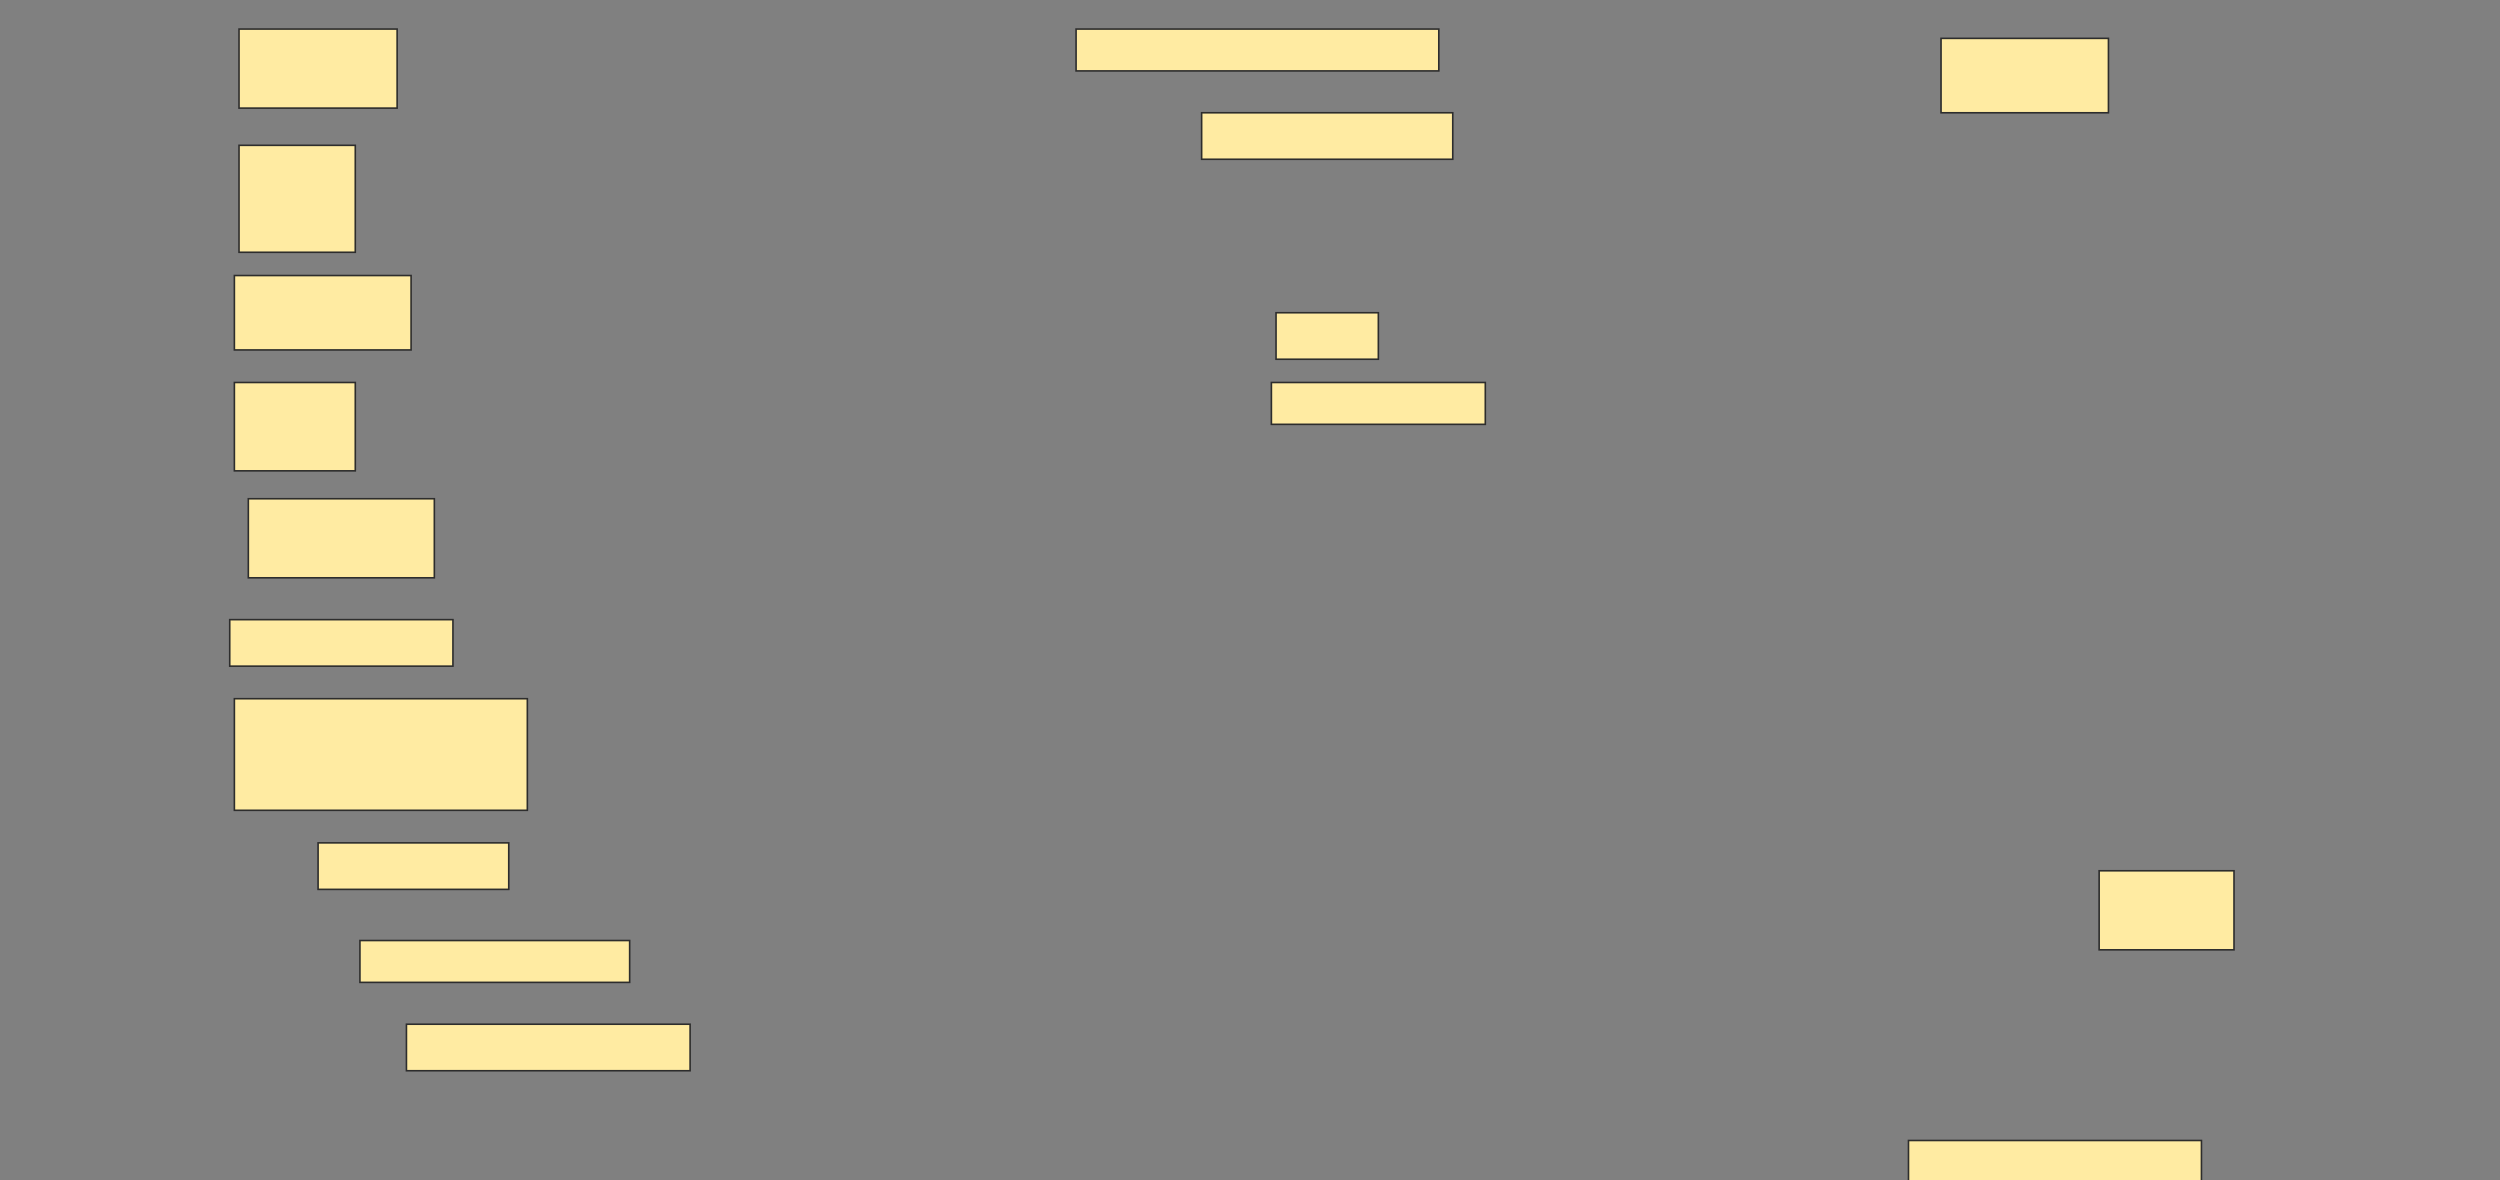 <svg height="725" width="1536" xmlns="http://www.w3.org/2000/svg">
 <rect width="100%" height="100%" fill="#808080" stroke="none"/>
 <!-- Created with Image Occlusion Enhanced -->
 <g>
  <title>Labels</title>
 </g>
 <g>
  <title>Masks</title>
  <rect fill="#FFEBA2" height="48.571" id="bb6e649f26a945c2acc4f4aef588bffa-ao-1" stroke="#2D2D2D" width="97.143" x="146.857" y="17.857"/>
  <rect fill="#FFEBA2" height="25.714" id="bb6e649f26a945c2acc4f4aef588bffa-ao-2" stroke="#2D2D2D" width="222.857" x="661.143" y="17.857"/>
  <rect fill="#FFEBA2" height="45.714" id="bb6e649f26a945c2acc4f4aef588bffa-ao-3" stroke="#2D2D2D" width="102.857" x="1192.572" y="23.571"/>
  <rect fill="#FFEBA2" height="65.714" id="bb6e649f26a945c2acc4f4aef588bffa-ao-4" stroke="#2D2D2D" width="71.429" x="146.857" y="89.286"/>
  <rect fill="#FFEBA2" height="28.571" id="bb6e649f26a945c2acc4f4aef588bffa-ao-5" stroke="#2D2D2D" width="154.286" x="738.286" y="69.286"/>
  
  <rect fill="#FFEBA2" height="45.714" id="bb6e649f26a945c2acc4f4aef588bffa-ao-7" stroke="#2D2D2D" width="108.571" x="144" y="169.286"/>
  <rect fill="#FFEBA2" height="28.571" id="bb6e649f26a945c2acc4f4aef588bffa-ao-8" stroke="#2D2D2D" width="62.857" x="784" y="192.143"/>
  <rect fill="#FFEBA2" height="54.286" id="bb6e649f26a945c2acc4f4aef588bffa-ao-9" stroke="#2D2D2D" width="74.286" x="144" y="235"/>
  <rect fill="#FFEBA2" height="25.714" id="bb6e649f26a945c2acc4f4aef588bffa-ao-10" stroke="#2D2D2D" width="131.429" x="781.143" y="235"/>
  <rect fill="#FFEBA2" height="48.571" id="bb6e649f26a945c2acc4f4aef588bffa-ao-11" stroke="#2D2D2D" width="114.286" x="152.572" y="306.429"/>
  <rect fill="#FFEBA2" height="28.571" id="bb6e649f26a945c2acc4f4aef588bffa-ao-12" stroke="#2D2D2D" width="137.143" x="141.143" y="380.714"/>
  <rect fill="#FFEBA2" height="68.571" id="bb6e649f26a945c2acc4f4aef588bffa-ao-13" stroke="#2D2D2D" width="180" x="144" y="429.286"/>
  <rect fill="#FFEBA2" height="28.571" id="bb6e649f26a945c2acc4f4aef588bffa-ao-14" stroke="#2D2D2D" width="117.143" x="195.429" y="517.857"/>
  <rect fill="#FFEBA2" height="48.571" id="bb6e649f26a945c2acc4f4aef588bffa-ao-15" stroke="#2D2D2D" width="82.857" x="1289.714" y="535"/>
  <rect fill="#FFEBA2" height="25.714" id="bb6e649f26a945c2acc4f4aef588bffa-ao-16" stroke="#2D2D2D" width="165.714" x="221.143" y="577.857"/>
  <rect fill="#FFEBA2" height="28.571" id="bb6e649f26a945c2acc4f4aef588bffa-ao-17" stroke="#2D2D2D" width="174.286" x="249.714" y="629.286"/>
  <rect fill="#FFEBA2" height="25.714" id="bb6e649f26a945c2acc4f4aef588bffa-ao-18" stroke="#2D2D2D" width="180" x="1172.572" y="700.714"/>
 </g>
</svg>